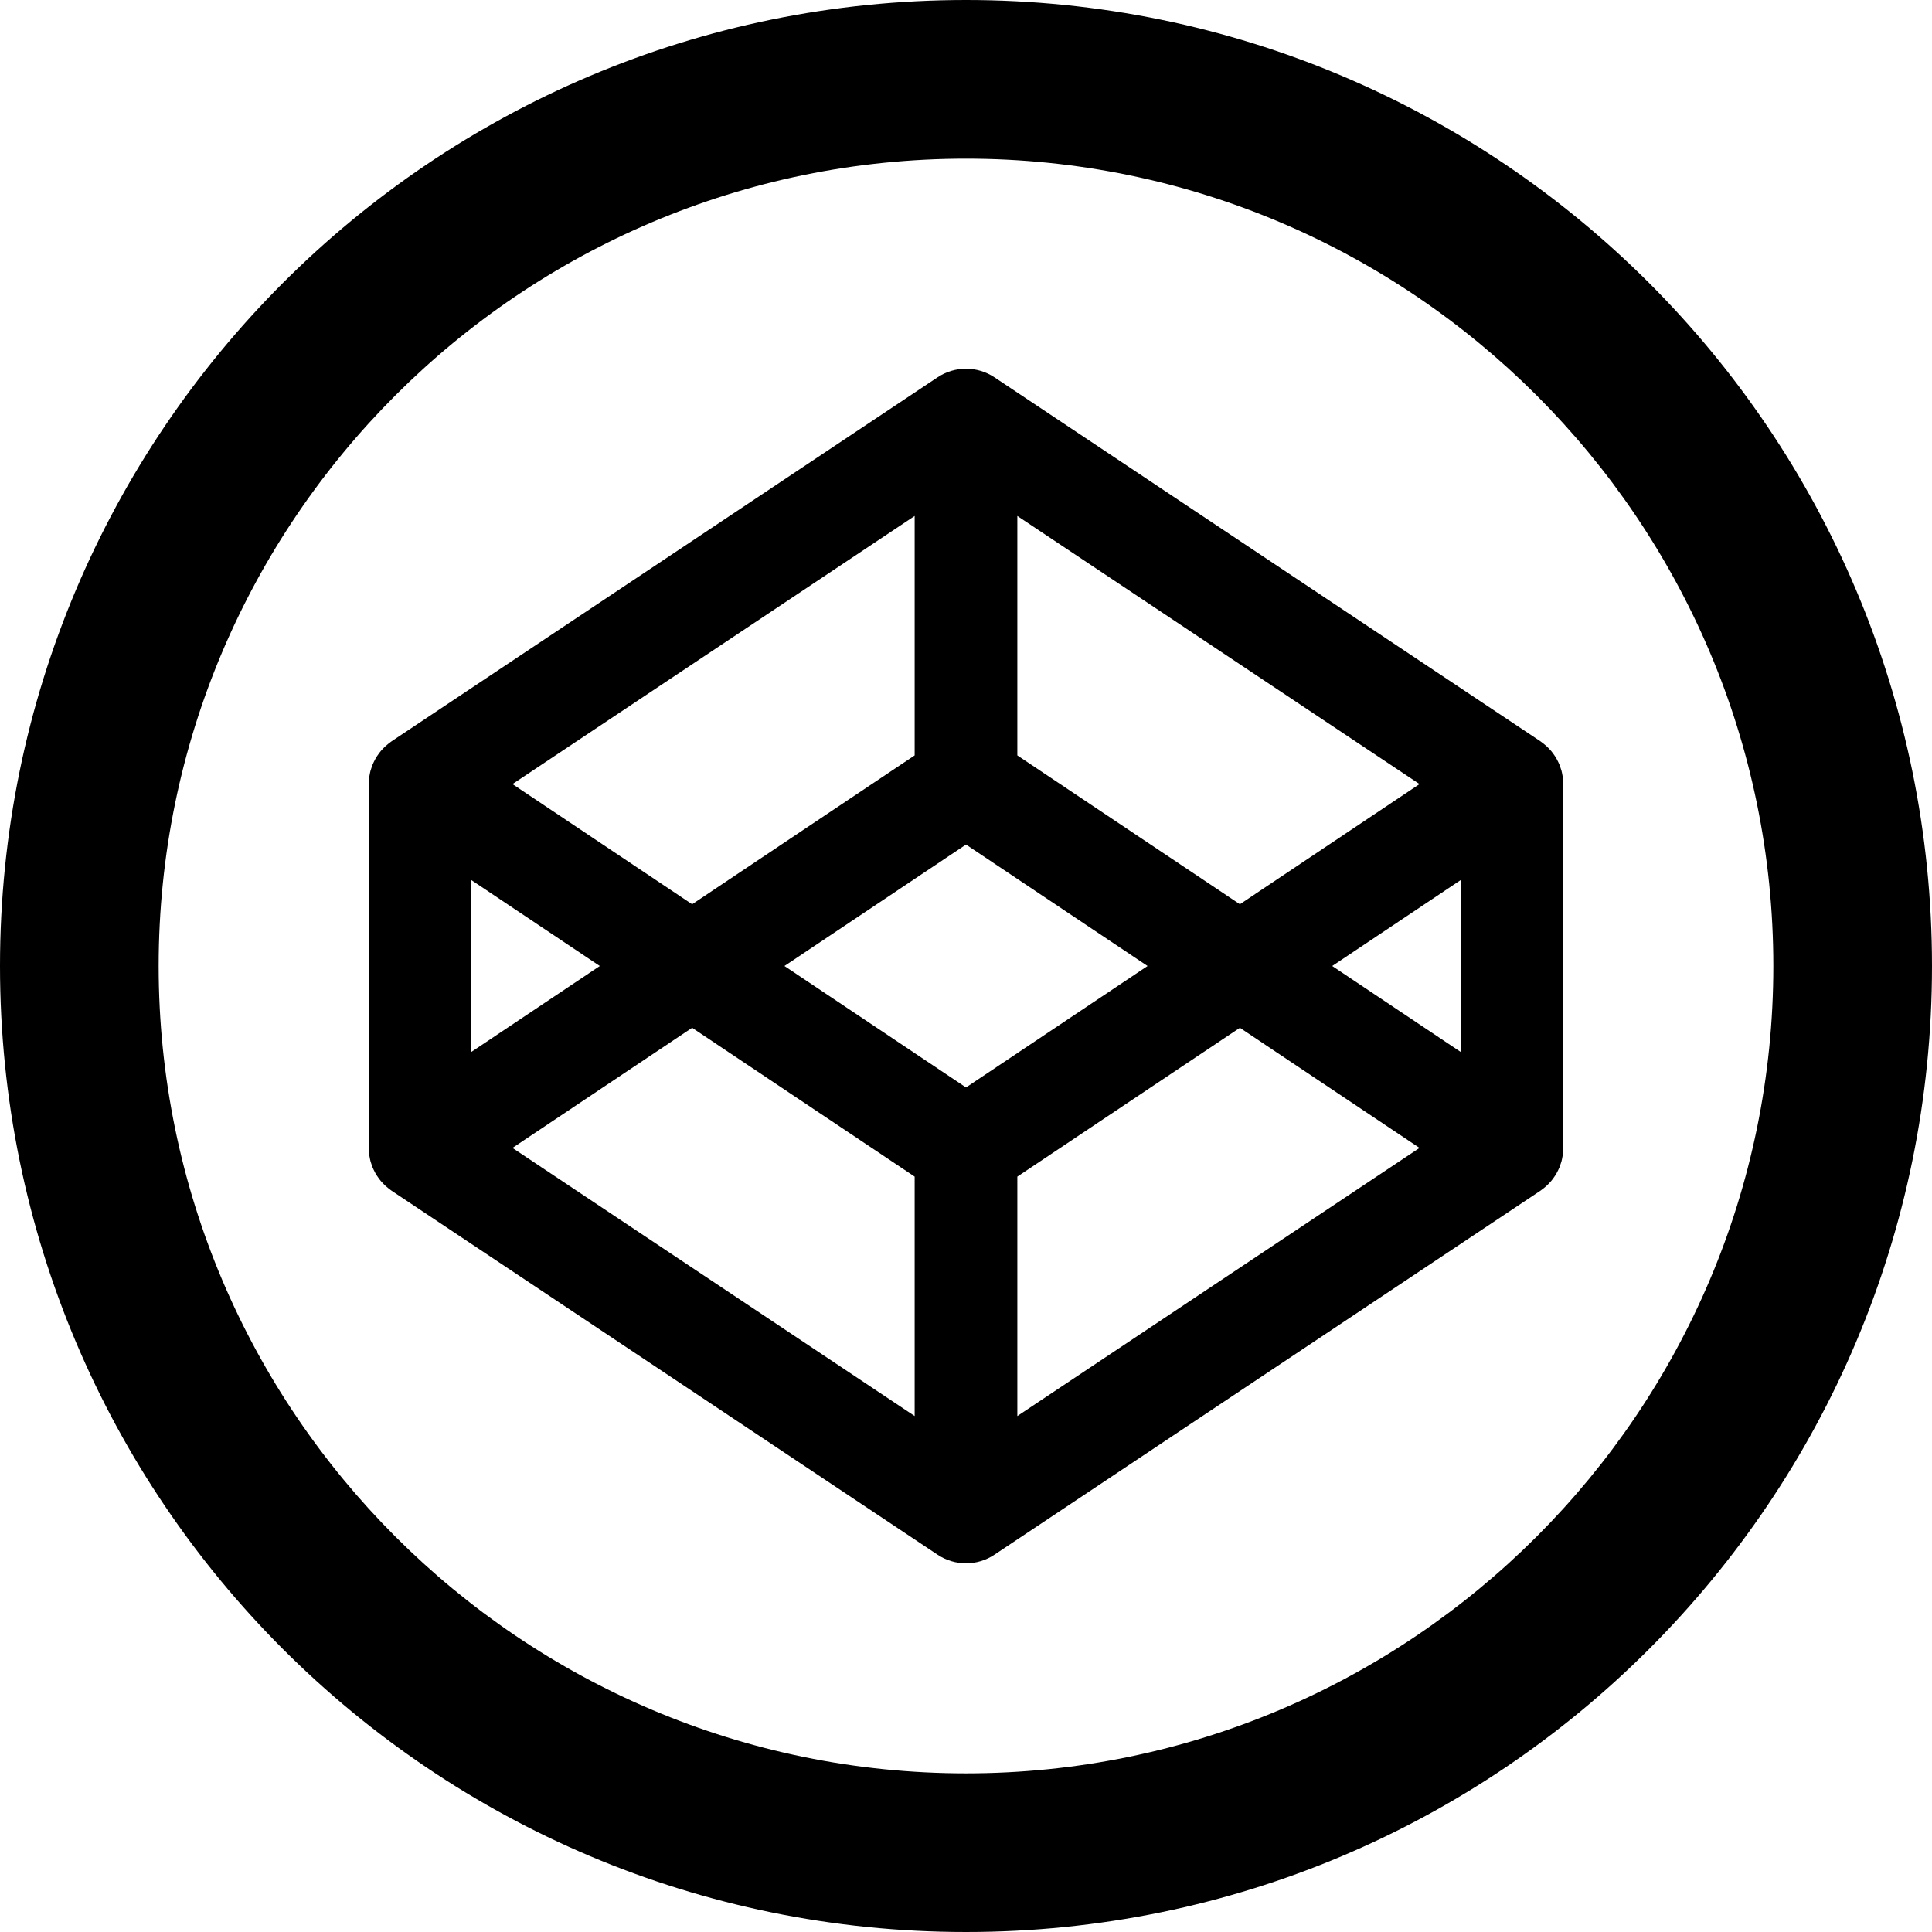 <?xml version="1.0" encoding="utf-8"?>
<!-- Generator: Adobe Illustrator 16.0.0, SVG Export Plug-In . SVG Version: 6.00 Build 0)  -->
<!DOCTYPE svg PUBLIC "-//W3C//DTD SVG 1.1//EN" "http://www.w3.org/Graphics/SVG/1.1/DTD/svg11.dtd">
<svg version="1.1" id="Layer_1" xmlns="http://www.w3.org/2000/svg" xmlns:xlink="http://www.w3.org/1999/xlink" x="0px" y="0px"
	 width="469.095px" height="469.095px" viewBox="0 0 469.095 469.095" style="enable-background:new 0 0 469.095 469.095;"
	 xml:space="preserve">
<g>
	<path d="M234.549,0C105.009,0,0,105.009,0,234.549s105.009,234.545,234.549,234.545c129.537,0,234.545-105.005,234.545-234.545
		S364.086,0,234.549,0z M234.549,430.576c-108.091,0-196.027-87.939-196.027-196.027S126.458,38.522,234.549,38.522
		c108.087,0,196.023,87.939,196.023,196.027S342.637,430.576,234.549,430.576z"/>
	<path d="M379.462,188.737c-0.026-0.183-0.072-0.358-0.103-0.542c-0.062-0.351-0.126-0.702-0.218-1.045
		c-0.054-0.206-0.13-0.404-0.194-0.603c-0.1-0.305-0.198-0.61-0.32-0.908c-0.085-0.206-0.184-0.412-0.278-0.61
		c-0.131-0.282-0.268-0.557-0.424-0.824c-0.114-0.199-0.236-0.39-0.354-0.58c-0.168-0.26-0.34-0.512-0.527-0.756
		c-0.137-0.183-0.281-0.366-0.427-0.542c-0.198-0.229-0.404-0.458-0.622-0.671c-0.163-0.167-0.324-0.335-0.496-0.488
		c-0.229-0.206-0.465-0.404-0.705-0.595c-0.187-0.145-0.37-0.29-0.564-0.427c-0.073-0.046-0.137-0.107-0.206-0.153L241.461,91.62
		c-4.188-2.792-9.639-2.792-13.827,0L95.072,179.994c-0.068,0.046-0.133,0.107-0.206,0.153c-0.195,0.137-0.378,0.282-0.561,0.427
		c-0.244,0.19-0.481,0.389-0.706,0.595c-0.175,0.153-0.335,0.321-0.5,0.488c-0.217,0.214-0.423,0.443-0.618,0.671
		c-0.148,0.176-0.293,0.359-0.431,0.542c-0.183,0.244-0.359,0.496-0.522,0.756c-0.126,0.19-0.244,0.381-0.358,0.58
		c-0.153,0.267-0.29,0.542-0.424,0.824c-0.095,0.198-0.194,0.404-0.278,0.61c-0.122,0.297-0.221,0.603-0.32,0.908
		c-0.065,0.198-0.137,0.396-0.195,0.603c-0.091,0.343-0.152,0.694-0.217,1.045c-0.03,0.183-0.076,0.358-0.099,0.542
		c-0.073,0.534-0.114,1.076-0.114,1.625v88.374c0,0.549,0.042,1.091,0.114,1.633c0.023,0.176,0.069,0.358,0.099,0.533
		c0.065,0.352,0.126,0.702,0.217,1.046c0.058,0.206,0.13,0.404,0.195,0.603c0.099,0.305,0.198,0.61,0.32,0.915
		c0.084,0.207,0.183,0.405,0.278,0.604c0.134,0.281,0.271,0.556,0.424,0.831c0.114,0.191,0.232,0.381,0.358,0.572
		c0.164,0.26,0.339,0.512,0.522,0.756c0.138,0.19,0.283,0.366,0.431,0.541c0.195,0.229,0.401,0.458,0.618,0.672
		c0.165,0.167,0.325,0.335,0.5,0.487c0.225,0.207,0.461,0.405,0.706,0.596c0.183,0.146,0.366,0.29,0.561,0.427
		c0.072,0.046,0.137,0.107,0.206,0.152l132.562,88.375c2.094,1.396,4.505,2.098,6.916,2.098c2.407,0,4.817-0.702,6.912-2.098
		l132.562-88.375c0.069-0.045,0.133-0.106,0.206-0.152c0.194-0.137,0.378-0.281,0.564-0.427c0.24-0.19,0.477-0.389,0.705-0.596
		c0.172-0.152,0.333-0.32,0.496-0.487c0.218-0.214,0.424-0.443,0.622-0.672c0.146-0.175,0.29-0.351,0.427-0.541
		c0.188-0.244,0.359-0.496,0.527-0.756c0.118-0.191,0.24-0.381,0.354-0.572c0.156-0.275,0.293-0.55,0.424-0.831
		c0.095-0.198,0.193-0.396,0.278-0.604c0.122-0.305,0.221-0.61,0.32-0.915c0.064-0.198,0.141-0.396,0.194-0.603
		c0.092-0.344,0.156-0.694,0.218-1.046c0.03-0.175,0.076-0.357,0.103-0.533c0.068-0.542,0.111-1.084,0.111-1.633v-88.374
		C379.573,189.813,379.53,189.271,379.462,188.737z M247.012,125.279l97.654,65.098l-43.619,29.181l-54.035-36.146V125.279z
		 M222.083,125.279v58.133l-54.032,36.146l-43.623-29.181L222.083,125.279z M114.45,213.692l31.184,20.857l-31.184,20.858V213.692z
		 M222.083,343.819l-97.655-65.099l43.623-29.173l54.032,36.139V343.819z M234.549,264.035l-44.084-29.486l44.084-29.486
		l44.081,29.486L234.549,264.035z M247.012,343.819v-58.133l54.035-36.139l43.619,29.173L247.012,343.819z M354.645,255.407
		l-31.18-20.858l31.18-20.857V255.407z"/>
</g>
</svg>
